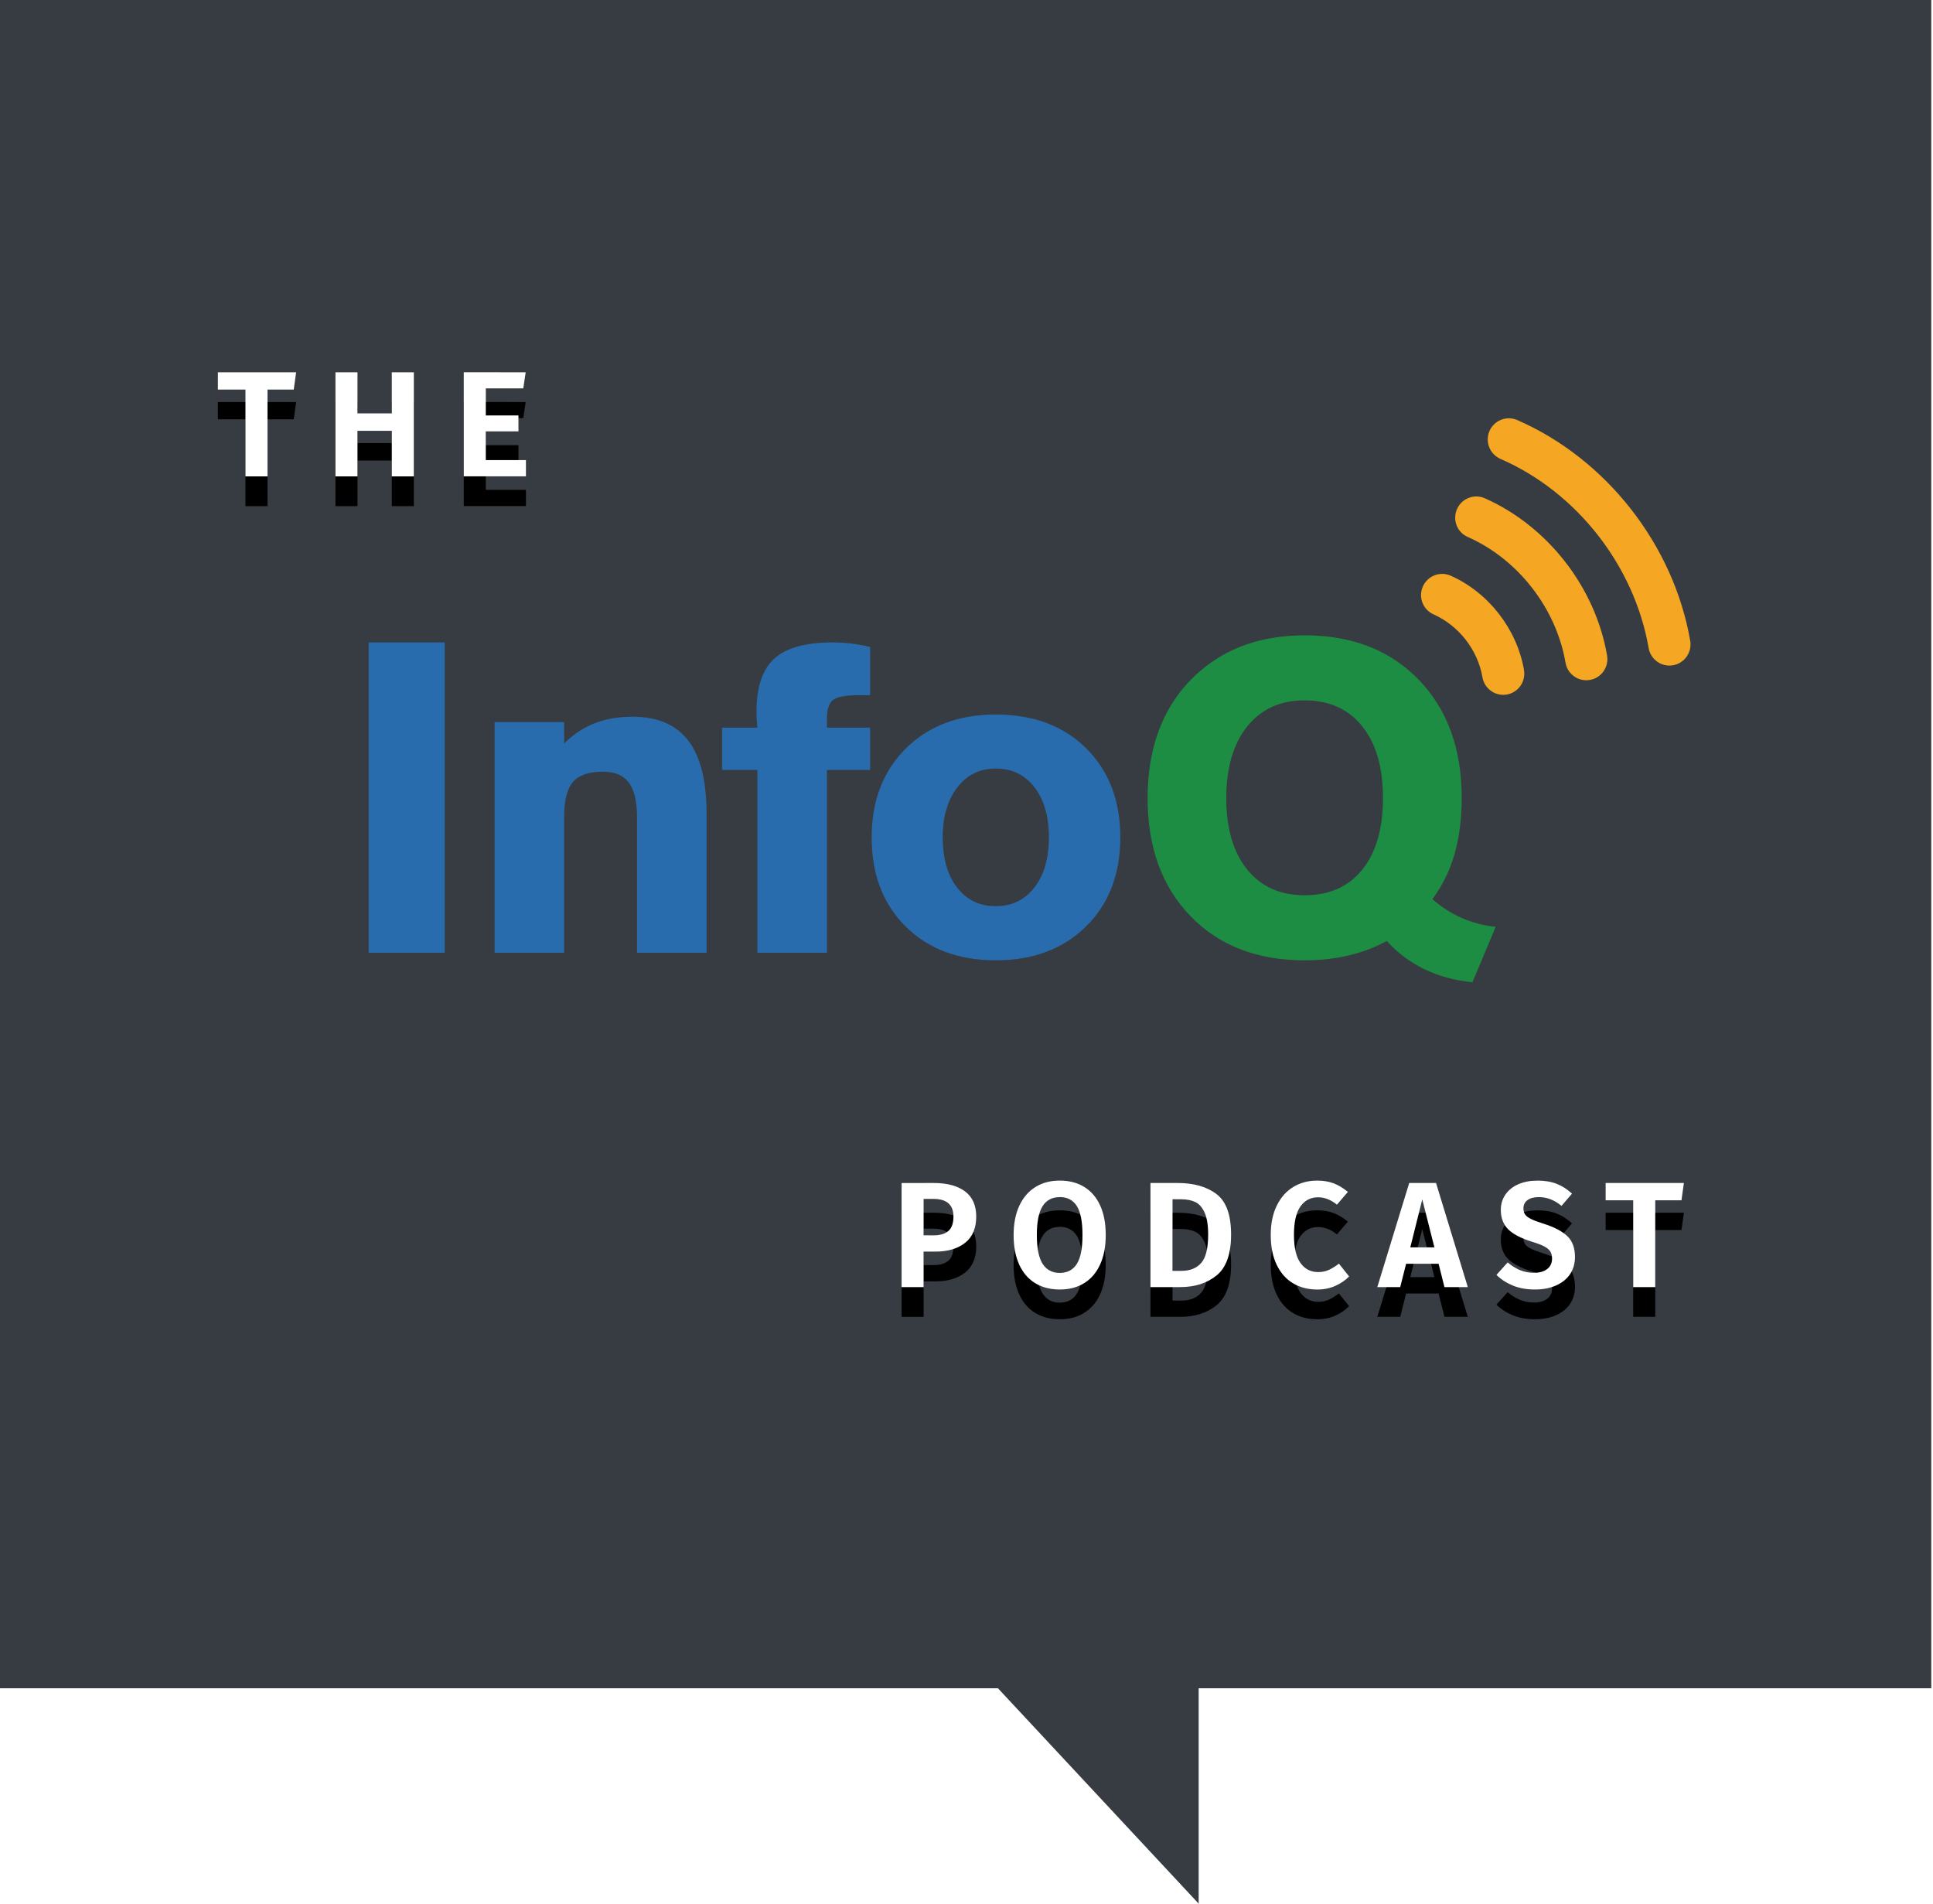 <svg fill="none" height="64" viewBox="0 0 65 64" width="65" xmlns="http://www.w3.org/2000/svg" xmlns:xlink="http://www.w3.org/1999/xlink"><filter id="a" color-interpolation-filters="sRGB" filterUnits="userSpaceOnUse" height="5.5" width="12.359" x="6.328" y="12.516"><feFlood flood-opacity="0" result="BackgroundImageFix"/><feColorMatrix in="SourceAlpha" type="matrix" values="0 0 0 0 0 0 0 0 0 0 0 0 0 0 0 0 0 0 127 0"/><feOffset dy="1"/><feGaussianBlur stdDeviation=".5"/><feColorMatrix type="matrix" values="0 0 0 0 0 0 0 0 0 0 0 0 0 0 0 0 0 0 0.2 0"/><feBlend in2="BackgroundImageFix" mode="normal" result="effect1_dropShadow"/><feBlend in="SourceGraphic" in2="effect1_dropShadow" mode="normal" result="shape"/></filter><filter id="b" color-interpolation-filters="sRGB" filterUnits="userSpaceOnUse" height="5.662" width="28.305" x="29.318" y="39.691"><feFlood flood-opacity="0" result="BackgroundImageFix"/><feColorMatrix in="SourceAlpha" type="matrix" values="0 0 0 0 0 0 0 0 0 0 0 0 0 0 0 0 0 0 127 0"/><feOffset dy="1"/><feGaussianBlur stdDeviation=".5"/><feColorMatrix type="matrix" values="0 0 0 0 0 0 0 0 0 0 0 0 0 0 0 0 0 0 0.2 0"/><feBlend in2="BackgroundImageFix" mode="normal" result="effect1_dropShadow"/><feBlend in="SourceGraphic" in2="effect1_dropShadow" mode="normal" result="shape"/></filter><path clip-rule="evenodd" d="m0 0h64.942v56.759h-64.942z" fill="#363c41" fill-rule="evenodd"/><g filter="url(#a)"><path d="m9.958 12.516-.081.582h-.882v2.918h-.741v-2.918h-.927v-.582zm3.217 3.5v-1.532h-1.154v1.532h-.741v-3.5h.741v1.381h1.154v-1.381h.741v3.5zm4.502-3.5-.081.541h-1.26v.91h1.098v.536h-1.098v.966h1.35v.546h-2.091v-3.5z" fill="#000"/></g><path d="m9.958 12.516-.081.582h-.882v2.918h-.741v-2.918h-.927v-.582zm3.217 3.5v-1.532h-1.154v1.532h-.741v-3.5h.741v1.381h1.154v-1.381h.741v3.5zm4.502-3.5-.081.541h-1.26v.91h1.098v.536h-1.098v.966h1.35v.546h-2.091v-3.5z" fill="#fff"/><g filter="url(#b)"><path d="m31.396 39.772c.453 0 .805.094 1.056.283.25.189.375.47.375.845 0 .391-.124.685-.373.883-.248.197-.581.296-.998.296h-.398v1.194h-.741v-3.5zm0 1.76c.215 0 .38-.049.494-.147.114-.098.171-.26.171-.486 0-.395-.225-.592-.675-.592h-.328v1.224zm4.24-1.841c.319 0 .595.072.826.215s.41.351.534.625c.124.273.186.604.186.991 0 .381-.062.709-.186.984-.124.275-.302.485-.534.63-.232.145-.507.217-.826.217s-.595-.072-.829-.215c-.233-.143-.412-.352-.537-.627-.124-.275-.186-.604-.186-.989 0-.378.063-.704.189-.979.126-.275.306-.485.539-.632.233-.147.508-.22.824-.22zm0 .556c-.255 0-.448.101-.577.303s-.194.526-.194.971.066.769.196.971c.131.202.323.303.574.303.255 0 .447-.1.574-.301.128-.201.191-.525.191-.974 0-.448-.064-.773-.191-.974-.128-.201-.319-.301-.574-.301zm3.963-.475c.544 0 .98.124 1.307.372.328.248.491.702.491 1.363 0 .647-.16 1.103-.481 1.368-.321.265-.731.397-1.232.397h-.998v-3.5zm-.171.546v2.408h.302c.285 0 .506-.088.662-.266.156-.177.234-.495.234-.953 0-.317-.04-.563-.118-.738-.079-.175-.184-.294-.315-.357-.131-.062-.291-.093-.479-.093zm4.854-.627c.218 0 .408.031.569.094s.319.158.474.286l-.368.43c-.202-.165-.413-.248-.635-.248-.249 0-.446.102-.592.306s-.219.523-.219.959c0 .425.073.739.219.943s.345.306.597.306c.131 0 .25-.024.358-.073.107-.049.22-.119.338-.21l.343.43c-.124.128-.278.234-.461.316s-.385.124-.607.124c-.312 0-.586-.071-.821-.212-.235-.142-.418-.35-.549-.625s-.197-.608-.197-.999c0-.381.067-.709.202-.984s.319-.484.554-.627.5-.215.796-.215zm4.29 3.581-.197-.784h-1.093l-.197.784h-.771l1.073-3.5h.902l1.068 3.5zm-1.149-1.335h.811l-.408-1.613zm4.265-2.246c.252 0 .471.036.657.109.186.072.359.183.516.331l-.353.41c-.124-.101-.248-.175-.373-.223s-.257-.071-.398-.071c-.154 0-.278.033-.37.099-.092.066-.139.159-.139.281 0 .084.019.153.058.207.039.054.107.104.204.152s.243.101.438.162c.346.111.605.249.776.412.171.164.257.397.257.701 0 .216-.054.406-.161.569-.107.164-.264.292-.469.384-.205.093-.445.139-.721.139-.275 0-.521-.044-.736-.132-.215-.088-.4-.207-.554-.359l.378-.42c.134.115.274.202.418.261.144.059.302.088.474.088.181 0 .327-.042.436-.126.109-.084.164-.202.164-.354 0-.094-.019-.173-.058-.235-.039-.062-.105-.119-.199-.169-.094-.051-.23-.103-.408-.157-.38-.118-.651-.26-.814-.425-.163-.165-.244-.381-.244-.647 0-.196.052-.368.156-.518.104-.15.249-.266.433-.346s.395-.121.63-.121zm4.935.081-.081.582h-.882v2.918h-.741v-2.918h-.927v-.582z" fill="#000"/></g><path d="m31.396 39.772c.453 0 .805.094 1.056.283.25.189.375.47.375.845 0 .391-.124.685-.373.883-.248.197-.581.296-.998.296h-.398v1.194h-.741v-3.5zm0 1.76c.215 0 .38-.049.494-.147.114-.098.171-.26.171-.486 0-.395-.225-.592-.675-.592h-.328v1.224zm4.24-1.841c.319 0 .595.072.826.215s.41.351.534.625c.124.273.186.604.186.991 0 .381-.062.709-.186.984-.124.275-.302.485-.534.63-.232.145-.507.217-.826.217s-.595-.072-.829-.215c-.233-.143-.412-.352-.537-.627-.124-.275-.186-.604-.186-.989 0-.378.063-.704.189-.979.126-.275.306-.485.539-.632.233-.147.508-.22.824-.22zm0 .556c-.255 0-.448.101-.577.303s-.194.526-.194.971.066.769.196.971c.131.202.323.303.574.303.255 0 .447-.1.574-.301.128-.201.191-.525.191-.974 0-.448-.064-.773-.191-.974-.128-.201-.319-.301-.574-.301zm3.963-.475c.544 0 .98.124 1.307.372.328.248.491.702.491 1.363 0 .647-.16 1.103-.481 1.368-.321.265-.731.397-1.232.397h-.998v-3.5zm-.171.546v2.408h.302c.285 0 .506-.088.662-.266.156-.177.234-.495.234-.953 0-.317-.04-.563-.118-.738-.079-.175-.184-.294-.315-.357-.131-.062-.291-.093-.479-.093zm4.854-.627c.218 0 .408.031.569.094s.319.158.474.286l-.368.43c-.202-.165-.413-.248-.635-.248-.249 0-.446.102-.592.306s-.219.523-.219.959c0 .425.073.739.219.943s.345.306.597.306c.131 0 .25-.024.358-.073.107-.049.22-.119.338-.21l.343.43c-.124.128-.278.234-.461.316s-.385.124-.607.124c-.312 0-.586-.071-.821-.212-.235-.142-.418-.35-.549-.625s-.197-.608-.197-.999c0-.381.067-.709.202-.984s.319-.484.554-.627.5-.215.796-.215zm4.29 3.581-.197-.784h-1.093l-.197.784h-.771l1.073-3.5h.902l1.068 3.5zm-1.149-1.335h.811l-.408-1.613zm4.265-2.246c.252 0 .471.036.657.109.186.072.359.183.516.331l-.353.41c-.124-.101-.248-.175-.373-.223s-.257-.071-.398-.071c-.154 0-.278.033-.37.099-.092.066-.139.159-.139.281 0 .084.019.153.058.207.039.054.107.104.204.152s.243.101.438.162c.346.111.605.249.776.412.171.164.257.397.257.701 0 .216-.054.406-.161.569-.107.164-.264.292-.469.384-.205.093-.445.139-.721.139-.275 0-.521-.044-.736-.132-.215-.088-.4-.207-.554-.359l.378-.42c.134.115.274.202.418.261.144.059.302.088.474.088.181 0 .327-.042.436-.126.109-.084.164-.202.164-.354 0-.094-.019-.173-.058-.235-.039-.062-.105-.119-.199-.169-.094-.051-.23-.103-.408-.157-.38-.118-.651-.26-.814-.425-.163-.165-.244-.381-.244-.647 0-.196.052-.368.156-.518.104-.15.249-.266.433-.346s.395-.121.63-.121zm4.935.081-.081.582h-.882v2.918h-.741v-2.918h-.927v-.582z" fill="#fff"/><g clip-rule="evenodd" fill-rule="evenodd"><path d="m40.307 53.669v10.332l-9.517-10.211" fill="#363c41"/><path d="m51.247 22.527c-.235-1.372-1.191-2.605-2.464-3.172-.358-.159-.777.002-.936.361-.162.36-.001.781.359.94.853.382 1.486 1.194 1.643 2.114.021.119.07.228.14.317.155.199.413.31.679.263.386-.066.644-.435.578-.822zm2.794-.488c-.395-2.293-1.993-4.347-4.111-5.287-.358-.16-.776.003-.936.363-.158.359 0.0.782.363.938 1.691.75 2.972 2.396 3.286 4.227.02.12.07.228.14.317.155.2.413.309.679.263.386-.066.645-.435.578-.822zm2.795-.498c-.561-3.228-2.827-6.117-5.817-7.419-.36-.156-.777.009-.934.37-.106.247-.062.523.093.722.07.09.164.165.276.214 2.563 1.113 4.503 3.59 4.984 6.359.067.386.432.646.821.579.385-.067.643-.436.577-.824z" fill="#f5a623"/><path d="m12.397 21.598h2.556v10.435h-2.556z" fill="#296cae"/></g><path d="m16.632 32.033v-7.758h2.338v.722c.301-.303.64-.529 1.018-.678.379-.149.803-.224 1.275-.224.842 0 1.468.267 1.879.801.411.534.617 1.352.617 2.454v4.684h-2.338v-4.568c0-.524-.092-.909-.276-1.155s-.475-.368-.874-.368c-.469 0-.803.115-1.002.343-.199.229-.299.622-.299 1.18v4.568zm8.837 0v-6.149h-1.188v-1.422h1.188c-.015-.159-.024-.274-.026-.346-.003-.072-.004-.137-.004-.195 0-.823.2-1.416.599-1.779.399-.363 1.053-.544 1.962-.544.199 0 .403.012.61.036.207.024.423.062.648.115v1.624h-.391c-.431 0-.716.053-.853.159-.138.106-.207.318-.207.635v.296h1.451v1.422h-1.451v6.149zm6.232-3.876c0 .708.162 1.269.485 1.685.323.416.755.624 1.297.624.541 0 .975-.209 1.3-.628s.488-.979.488-1.682c0-.707-.161-1.27-.485-1.689-.323-.419-.758-.628-1.304-.628-.537 0-.967.212-1.293.635s-.489.984-.489 1.681zm1.782 4.128c-1.253 0-2.262-.378-3.026-1.133-.764-.755-1.146-1.754-1.146-2.995 0-1.236.384-2.235 1.151-2.995.766-.76 1.774-1.14 3.022-1.14 1.263 0 2.276.379 3.041 1.137.764.758 1.147 1.757 1.147 2.998 0 1.237-.385 2.234-1.154 2.991-.769.758-1.78 1.137-3.033 1.137z" fill="#296cae"/><path d="m43.87 30.099c.828 0 1.475-.287 1.939-.862.464-.575.696-1.377.696-2.407s-.233-1.834-.7-2.414c-.467-.58-1.111-.87-1.935-.87-.818 0-1.462.292-1.931.877-.469.585-.704 1.387-.704 2.407s.233 1.82.7 2.399c.467.58 1.112.87 1.935.87zm2.763 1.537c-.386.212-.813.373-1.279.484-.467.111-.961.166-1.482.166-1.6 0-2.881-.495-3.841-1.487-.96-.991-1.441-2.314-1.441-3.969 0-.904.146-1.714.44-2.429.293-.715.731-1.325 1.313-1.829.467-.404.994-.707 1.584-.909.589-.202 1.237-.303 1.944-.303 1.595 0 2.874.498 3.837 1.494.963.996 1.444 2.321 1.444 3.976 0 .693-.08 1.319-.24 1.88-.161.561-.408 1.067-.745 1.519.301.265.629.475.985.632.356.156.737.256 1.143.299l-.782 1.862c-.592-.058-1.129-.203-1.612-.437-.484-.234-.906-.55-1.267-.949z" fill="#1e8d44"/></svg>